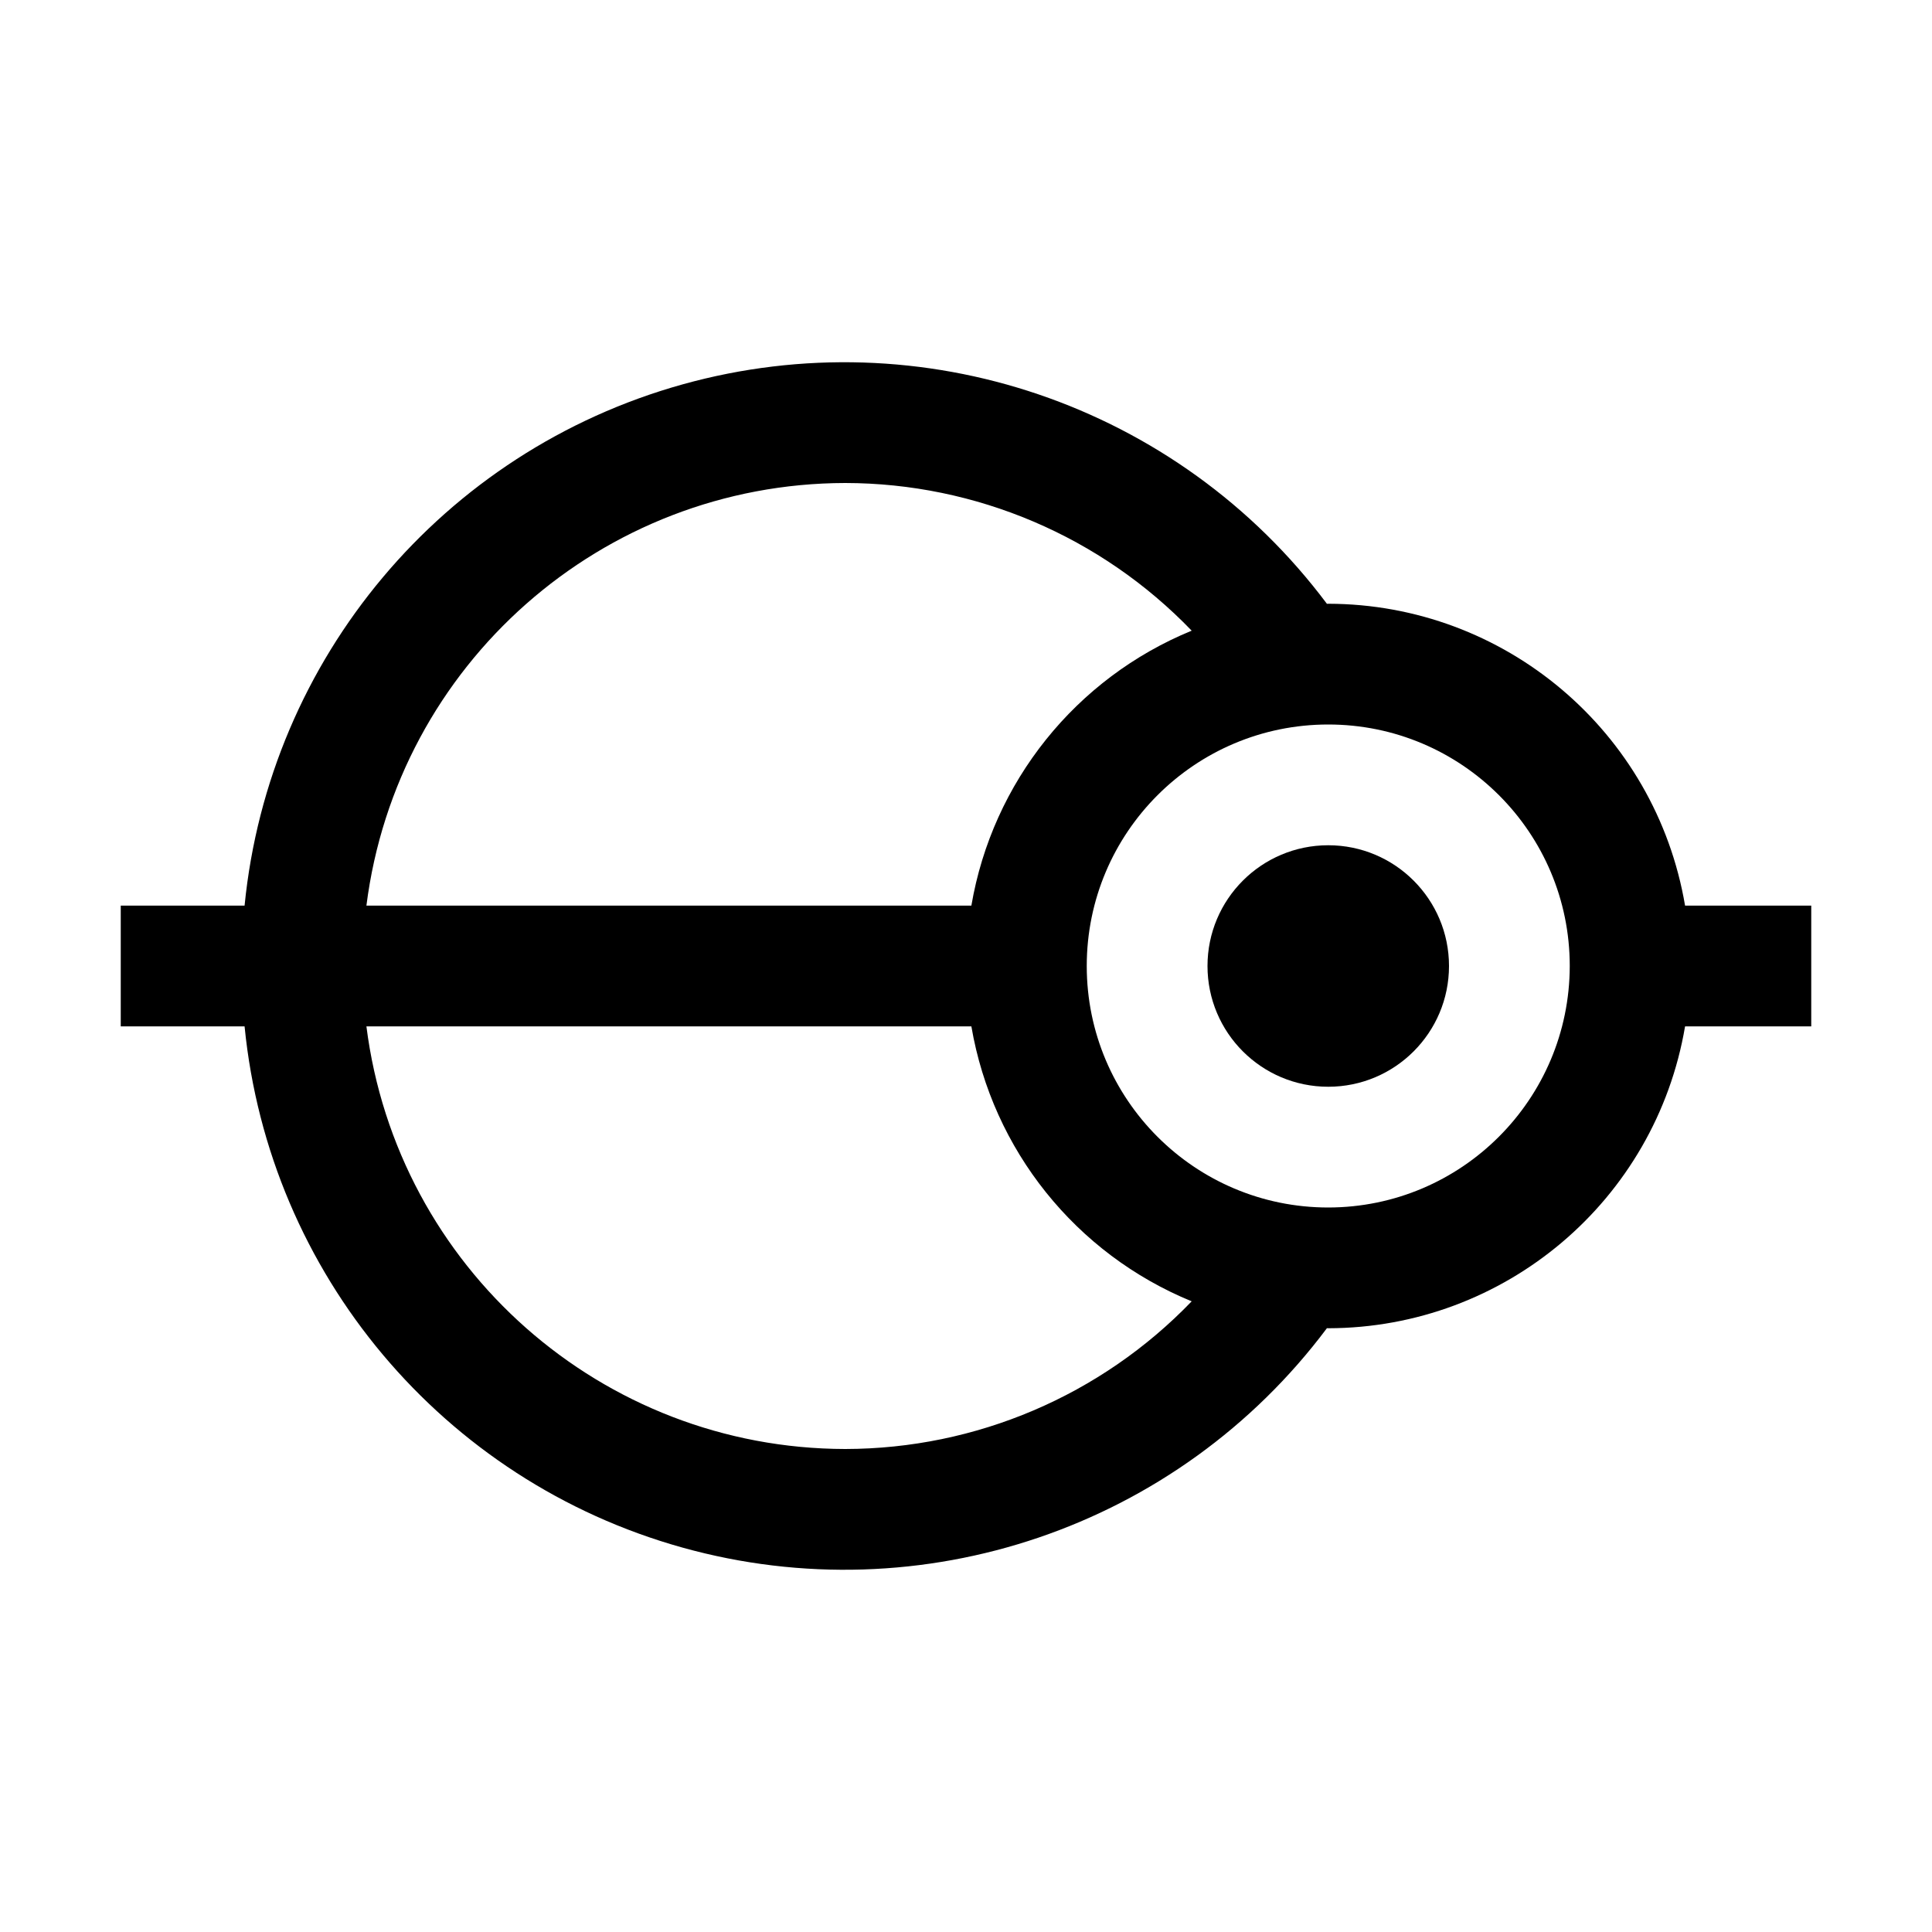 <svg xmlns="http://www.w3.org/2000/svg" xmlns:xlink="http://www.w3.org/1999/xlink" fill="none" version="1.1" width="32" height="32" viewBox="0 0 32 32"><defs><clipPath id="master_svg0_134_13504"><rect x="0" y="0" width="32" height="32" rx="0"/></clipPath></defs><g clip-path="url(#master_svg0_134_13504)"><g><ellipse cx="22" cy="16" rx="2" ry="2" fill="#000000" fill-opacity="1"/></g><g><path d="M30,15L27.91,15C27.421,12.116,24.925,10.005,22,10L21.978,10.001C19.51,6.704,15.271,5.261,11.304,6.367C7.337,7.473,4.456,10.902,4.051,15L2,15L2,17L4.051,17C4.456,21.098,7.337,24.527,11.304,25.633C15.271,26.739,19.51,25.296,21.978,21.999L22,22C24.925,21.995,27.421,19.884,27.91,17L30,17L30,15ZM14,8C16.166,8.003,18.237,8.886,19.738,10.446C17.818,11.233,16.438,12.954,16.089,15L6.069,15C6.576,11.004,9.972,8.007,14,8ZM14,24C9.972,23.994,6.576,20.996,6.069,17L16.089,17C16.439,19.046,17.818,20.767,19.738,21.554C18.237,23.114,16.166,23.997,14,24ZM22,20C19.791,20,18,18.209,18,16C18,13.791,19.791,12,22,12C24.209,12,26,13.791,26,16C25.997,18.208,24.208,19.998,22,20Z" fill="#000000" fill-opacity="1"/></g><g></g></g></svg>